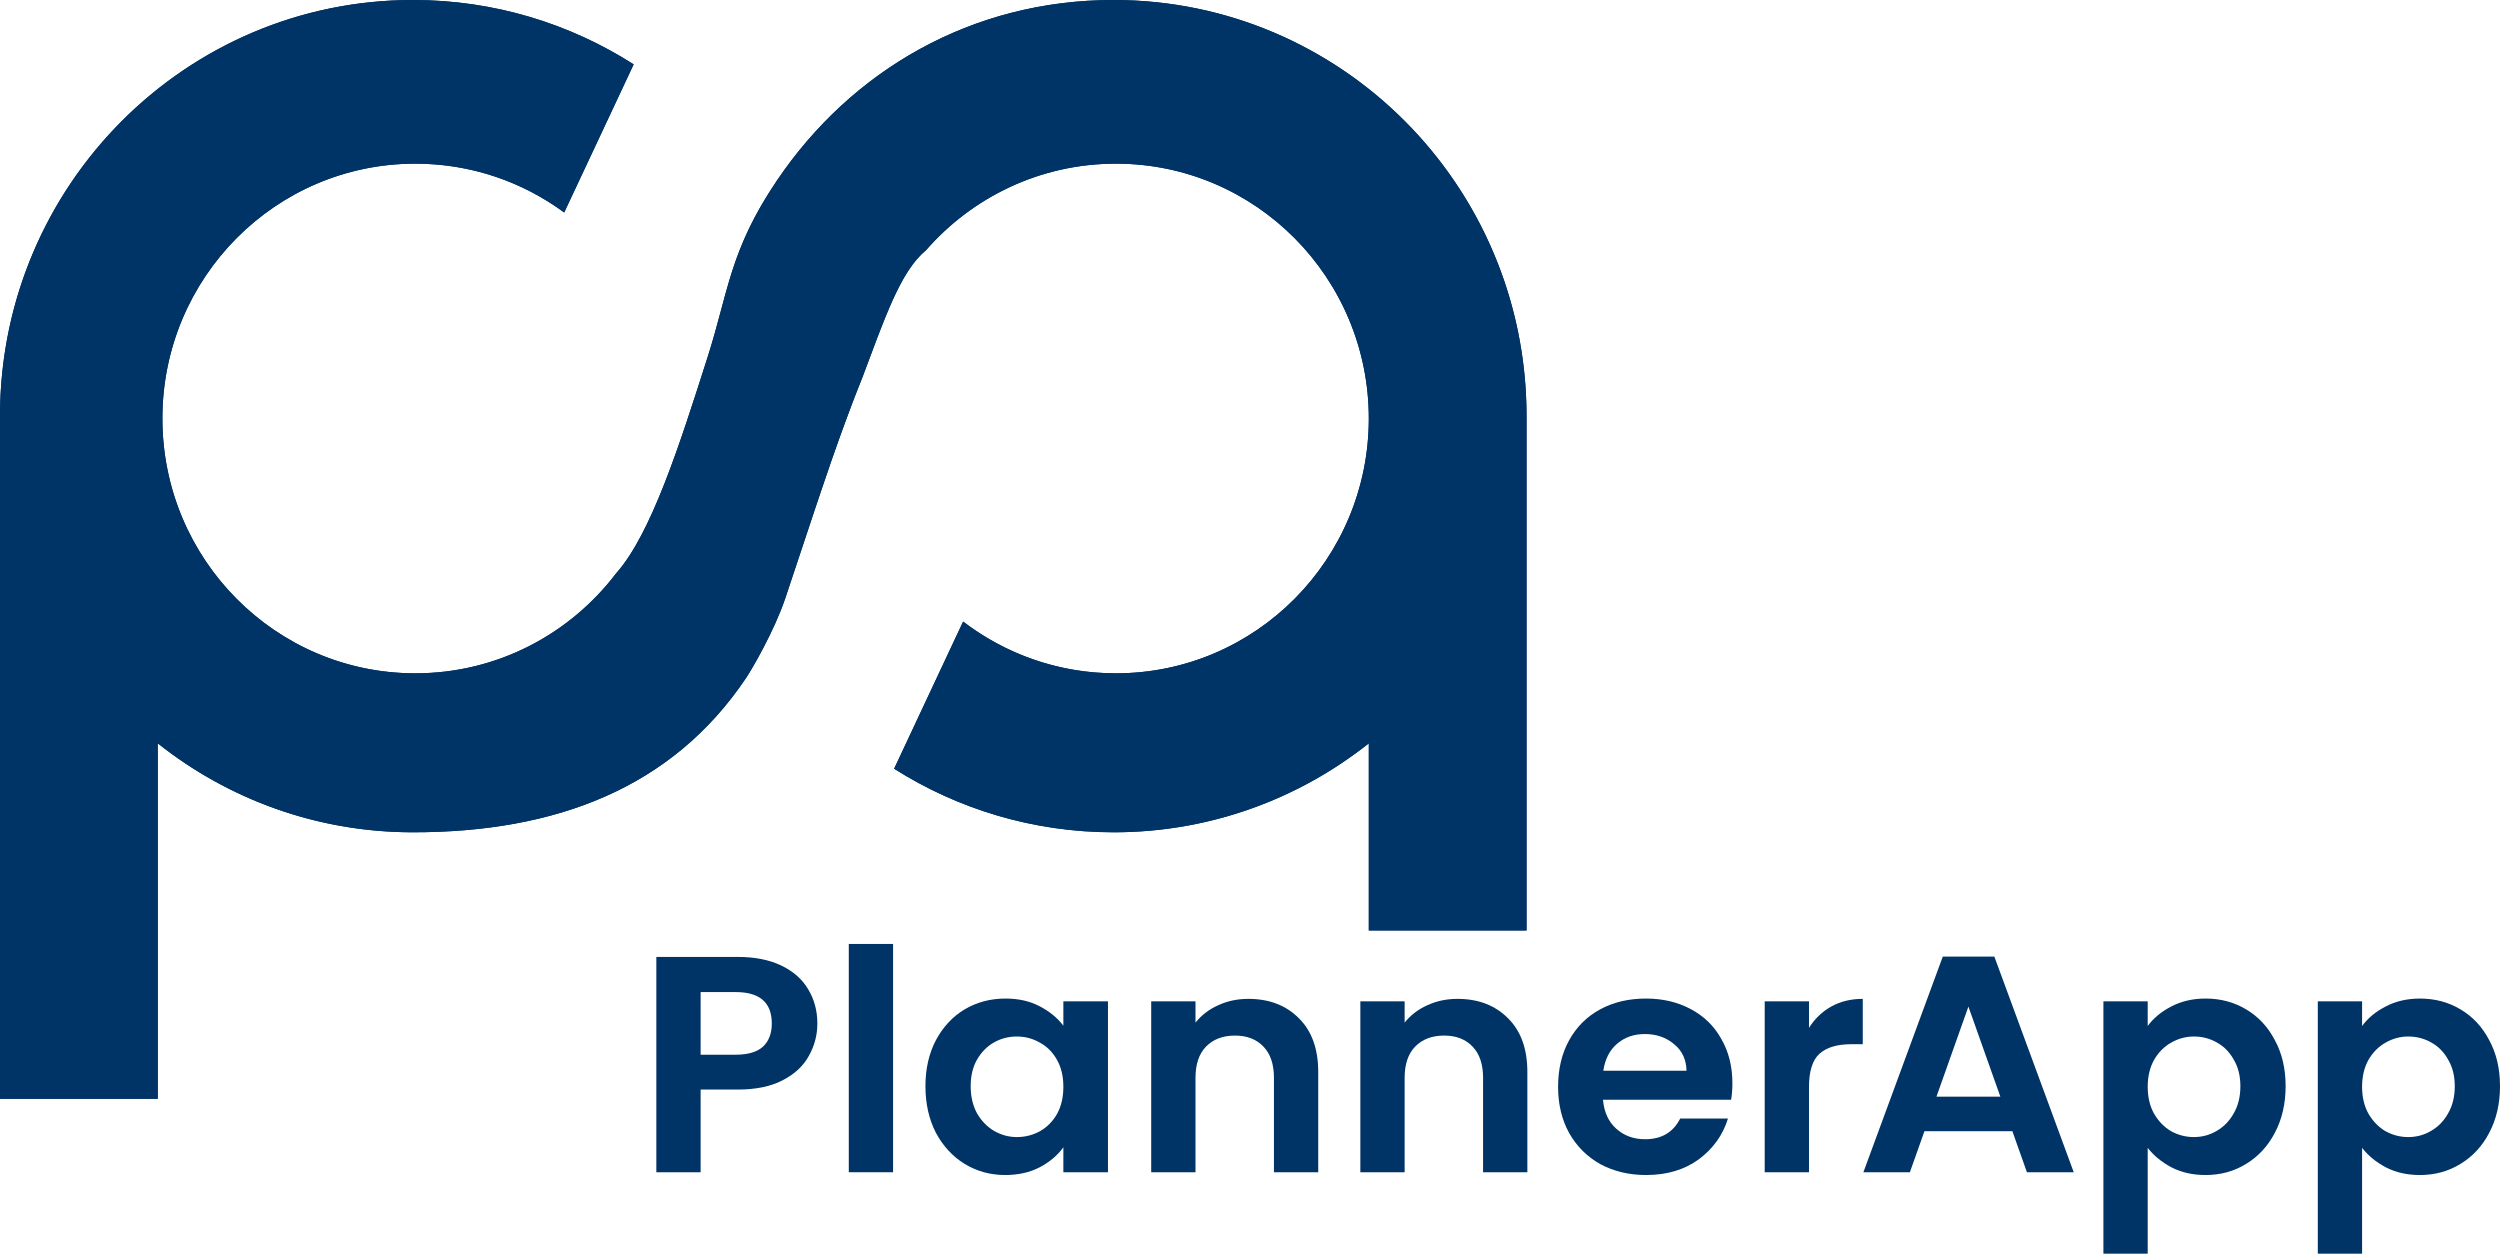 <svg width="339" height="170" viewBox="0 0 339 170" fill="none" xmlns="http://www.w3.org/2000/svg">
<path d="M110.833 138.793C110.833 140.355 110.447 141.819 109.675 143.185C108.931 144.552 107.744 145.653 106.114 146.49C104.513 147.327 102.483 147.745 100.024 147.745H95.005V158.956H89V129.757H100.024C102.34 129.757 104.313 130.147 105.943 130.928C107.573 131.709 108.788 132.783 109.589 134.149C110.418 135.516 110.833 137.064 110.833 138.793ZM99.766 143.018C101.425 143.018 102.654 142.655 103.455 141.93C104.256 141.177 104.656 140.131 104.656 138.793C104.656 135.948 103.026 134.526 99.766 134.526H95.005V143.018H99.766Z" fill="#003366"/>
<path d="M121.101 128V158.956H115.096V128H121.101Z" fill="#003366"/>
<path d="M125.49 147.285C125.49 144.942 125.962 142.865 126.906 141.052C127.878 139.239 129.179 137.845 130.809 136.868C132.467 135.892 134.312 135.404 136.342 135.404C138.115 135.404 139.659 135.753 140.975 136.45C142.319 137.147 143.391 138.026 144.192 139.086V135.781H150.24V158.956H144.192V155.568C143.419 156.655 142.347 157.562 140.975 158.287C139.631 158.984 138.072 159.333 136.299 159.333C134.298 159.333 132.467 158.831 130.809 157.827C129.179 156.823 127.878 155.414 126.906 153.602C125.962 151.761 125.49 149.655 125.49 147.285ZM144.192 147.368C144.192 145.946 143.906 144.733 143.334 143.729C142.762 142.697 141.99 141.916 141.017 141.386C140.045 140.829 139.001 140.55 137.886 140.55C136.771 140.55 135.742 140.815 134.798 141.345C133.854 141.874 133.082 142.655 132.482 143.687C131.91 144.691 131.624 145.89 131.624 147.285C131.624 148.679 131.91 149.906 132.482 150.966C133.082 151.998 133.854 152.793 134.798 153.351C135.77 153.908 136.8 154.187 137.886 154.187C139.001 154.187 140.045 153.922 141.017 153.392C141.99 152.835 142.762 152.054 143.334 151.05C143.906 150.018 144.192 148.791 144.192 147.368Z" fill="#003366"/>
<path d="M169.273 135.446C172.104 135.446 174.391 136.325 176.136 138.082C177.88 139.811 178.752 142.237 178.752 145.361V158.956H172.747V146.155C172.747 144.315 172.275 142.906 171.332 141.93C170.388 140.926 169.101 140.424 167.471 140.424C165.813 140.424 164.497 140.926 163.525 141.93C162.581 142.906 162.11 144.315 162.11 146.155V158.956H156.104V135.781H162.11V138.667C162.91 137.663 163.925 136.882 165.155 136.325C166.413 135.739 167.786 135.446 169.273 135.446Z" fill="#003366"/>
<path d="M197.631 135.446C200.462 135.446 202.749 136.325 204.494 138.082C206.238 139.811 207.11 142.237 207.11 145.361V158.956H201.105V146.155C201.105 144.315 200.633 142.906 199.69 141.93C198.746 140.926 197.459 140.424 195.829 140.424C194.171 140.424 192.855 140.926 191.883 141.93C190.94 142.906 190.468 144.315 190.468 146.155V158.956H184.463V135.781H190.468V138.667C191.268 137.663 192.284 136.882 193.513 136.325C194.771 135.739 196.144 135.446 197.631 135.446Z" fill="#003366"/>
<path d="M234.911 146.866C234.911 147.703 234.854 148.456 234.739 149.125H217.367C217.51 150.799 218.111 152.11 219.169 153.058C220.227 154.006 221.528 154.48 223.072 154.48C225.303 154.48 226.89 153.546 227.833 151.677H234.31C233.624 153.908 232.309 155.749 230.364 157.199C228.42 158.621 226.032 159.333 223.201 159.333C220.913 159.333 218.854 158.845 217.024 157.868C215.223 156.865 213.807 155.456 212.778 153.643C211.777 151.831 211.277 149.739 211.277 147.368C211.277 144.97 211.777 142.865 212.778 141.052C213.779 139.239 215.18 137.845 216.981 136.868C218.783 135.892 220.856 135.404 223.201 135.404C225.46 135.404 227.476 135.878 229.249 136.827C231.05 137.775 232.437 139.127 233.41 140.884C234.41 142.614 234.911 144.608 234.911 146.866ZM228.691 145.193C228.663 143.687 228.105 142.488 227.018 141.596C225.932 140.675 224.602 140.215 223.029 140.215C221.542 140.215 220.284 140.661 219.255 141.554C218.254 142.418 217.639 143.631 217.41 145.193H228.691Z" fill="#003366"/>
<path d="M245.299 139.378C246.071 138.151 247.072 137.189 248.302 136.492C249.56 135.795 250.99 135.446 252.591 135.446V141.596H251.004C249.117 141.596 247.687 142.028 246.714 142.892C245.771 143.757 245.299 145.263 245.299 147.41V158.956H239.294V135.781H245.299V139.378Z" fill="#003366"/>
<path d="M272.878 153.392H260.953L258.98 158.956H252.675L263.441 129.715H270.433L281.199 158.956H274.851L272.878 153.392ZM271.248 148.707L266.916 136.492L262.583 148.707H271.248Z" fill="#003366"/>
<path d="M291.228 139.127C292 138.068 293.058 137.189 294.402 136.492C295.775 135.767 297.333 135.404 299.078 135.404C301.108 135.404 302.938 135.892 304.568 136.868C306.227 137.845 307.528 139.239 308.471 141.052C309.444 142.837 309.93 144.914 309.93 147.285C309.93 149.655 309.444 151.761 308.471 153.602C307.528 155.414 306.227 156.823 304.568 157.827C302.938 158.831 301.108 159.333 299.078 159.333C297.333 159.333 295.789 158.984 294.445 158.287C293.13 157.59 292.058 156.711 291.228 155.651V170H285.223V135.781H291.228V139.127ZM303.796 147.285C303.796 145.89 303.496 144.691 302.895 143.687C302.323 142.655 301.551 141.874 300.579 141.345C299.635 140.815 298.606 140.55 297.491 140.55C296.404 140.55 295.375 140.829 294.402 141.386C293.459 141.916 292.687 142.697 292.086 143.729C291.514 144.761 291.228 145.974 291.228 147.368C291.228 148.763 291.514 149.976 292.086 151.008C292.687 152.04 293.459 152.835 294.402 153.392C295.375 153.922 296.404 154.187 297.491 154.187C298.606 154.187 299.635 153.908 300.579 153.351C301.551 152.793 302.323 151.998 302.895 150.966C303.496 149.934 303.796 148.707 303.796 147.285Z" fill="#003366"/>
<path d="M320.299 139.127C321.071 138.068 322.129 137.189 323.473 136.492C324.845 135.767 326.404 135.404 328.148 135.404C330.178 135.404 332.008 135.892 333.638 136.868C335.297 137.845 336.598 139.239 337.542 141.052C338.514 142.837 339 144.914 339 147.285C339 149.655 338.514 151.761 337.542 153.602C336.598 155.414 335.297 156.823 333.638 157.827C332.008 158.831 330.178 159.333 328.148 159.333C326.404 159.333 324.86 158.984 323.516 158.287C322.2 157.59 321.128 156.711 320.299 155.651V170H314.294V135.781H320.299V139.127ZM332.866 147.285C332.866 145.89 332.566 144.691 331.966 143.687C331.394 142.655 330.622 141.874 329.649 141.345C328.706 140.815 327.676 140.55 326.561 140.55C325.474 140.55 324.445 140.829 323.473 141.386C322.529 141.916 321.757 142.697 321.156 143.729C320.585 144.761 320.299 145.974 320.299 147.368C320.299 148.763 320.585 149.976 321.156 151.008C321.757 152.04 322.529 152.835 323.473 153.392C324.445 153.922 325.474 154.187 326.561 154.187C327.676 154.187 328.706 153.908 329.649 153.351C330.622 152.793 331.394 151.998 331.966 150.966C332.566 149.934 332.866 148.707 332.866 147.285Z" fill="#003366"/>
<path fill-rule="evenodd" clip-rule="evenodd" d="M185.608 100.798C176.083 108.353 164.065 112.859 151.003 112.859C140.068 112.859 129.866 109.701 121.244 104.24L130.601 84.285C136.357 88.689 143.534 91.302 151.318 91.302C170.256 91.302 185.608 75.831 185.608 56.747C185.608 37.662 170.256 22.191 151.318 22.191C141.049 22.191 131.835 26.74 125.551 33.946C122.077 36.796 119.935 43.252 116.948 51.158C113.135 60.593 109.556 72.036 106.466 81.178C104.967 85.612 101.915 90.821 101.158 91.946C91.1 106.915 75.285 112.859 55.997 112.859C42.935 112.859 30.917 108.353 21.392 100.798L21.392 149H0L3.98783e-06 57.064H0.003C0.001 56.853 4.00616e-06 56.641 4.01534e-06 56.43C5.36717e-06 25.264 25.071 -9.15527e-05 55.997 -9.15527e-05C67.004 -9.15527e-05 77.268 3.2 85.925 8.727L76.505 28.816C70.841 24.65 63.861 22.191 56.312 22.191C37.374 22.191 22.021 37.662 22.021 56.747C22.021 75.831 37.374 91.302 56.312 91.302C67.409 91.302 77.275 85.99 83.543 77.751C88.312 72.393 92.154 60.339 95.986 48.314C98.775 39.561 98.952 33.946 105.366 24.46C115.445 9.554 131.754 -8.49975e-05 151.003 -8.73678e-05C181.929 -8.73678e-05 207 25.264 207 56.43C207 56.641 206.999 56.853 206.997 57.064H207V126.174L185.608 126.174V100.798Z" fill="#003366"/>
<path fill-rule="evenodd" clip-rule="evenodd" d="M187.473 96.94V124.312L205.135 124.312V58.926H205.111L205.132 57.043C205.134 56.839 205.135 56.635 205.135 56.43C205.135 26.277 180.884 1.862 151.003 1.862C132.413 1.862 116.667 11.076 106.912 25.503C102.316 32.299 101.095 36.868 99.602 42.455C99.076 44.422 98.516 46.517 97.763 48.879L97.751 48.916C95.844 54.902 93.91 60.969 91.852 66.212C89.821 71.388 87.585 75.987 84.985 78.933C78.38 87.581 67.995 93.165 56.312 93.165C36.328 93.165 20.156 76.844 20.156 56.747C20.156 36.65 36.328 20.329 56.312 20.329C63.465 20.329 70.137 22.424 75.75 26.035L83.532 9.439C75.466 4.625 66.053 1.862 55.997 1.862C26.116 1.862 1.865 26.277 1.865 56.43C1.865 56.635 1.866 56.839 1.868 57.044L1.889 58.926H1.865L1.865 147.137H19.527L19.527 96.94L22.552 99.339C31.76 106.643 43.372 110.997 55.997 110.997C74.888 110.997 90.007 105.2 99.61 90.908C100.309 89.867 103.27 84.809 104.699 80.582C105.412 78.473 106.155 76.23 106.922 73.912C109.456 66.258 112.266 57.77 115.21 50.481C115.505 49.701 115.793 48.93 116.077 48.171C117.21 45.142 118.27 42.307 119.368 39.887C120.707 36.939 122.22 34.324 124.243 32.61C130.862 25.083 140.538 20.329 151.318 20.329C171.301 20.329 187.473 36.65 187.473 56.747C187.473 76.844 171.301 93.165 151.318 93.165C143.933 93.165 137.062 90.933 131.339 87.104L123.64 103.523C131.668 108.273 141.018 110.997 151.003 110.997C163.628 110.997 175.24 106.643 184.448 99.339L187.473 96.94ZM121.244 104.24L130.601 84.285C131.103 84.669 131.616 85.04 132.14 85.396C137.614 89.125 144.213 91.302 151.318 91.302C170.256 91.302 185.608 75.831 185.608 56.747C185.608 37.662 170.256 22.191 151.318 22.191C141.049 22.191 131.835 26.74 125.551 33.946C122.431 36.506 120.385 41.975 117.836 48.79C117.547 49.563 117.252 50.353 116.948 51.158C114.025 58.39 111.24 66.803 108.707 74.454C107.936 76.784 107.188 79.044 106.466 81.178C104.967 85.612 101.915 90.821 101.158 91.946C91.1 106.915 75.285 112.859 55.997 112.859C43.773 112.859 32.465 108.913 23.257 102.214C22.625 101.755 22.004 101.283 21.392 100.798L21.392 149H0L3.98783e-06 57.064H0.003C0.001 56.853 4.00616e-06 56.641 4.01534e-06 56.43C4.02451e-06 56.218 0.001 56.007 0.003 55.796C0.34 24.923 25.28 -9.15527e-05 55.997 -9.15527e-05C67.004 -9.15527e-05 77.268 3.2 85.925 8.727L76.505 28.816C75.998 28.443 75.48 28.083 74.952 27.738C69.586 24.229 63.185 22.191 56.312 22.191C37.374 22.191 22.021 37.662 22.021 56.747C22.021 75.831 37.374 91.302 56.312 91.302C67.409 91.302 77.275 85.99 83.543 77.751C88.312 72.393 92.154 60.34 95.986 48.314C96.696 46.088 97.236 44.065 97.753 42.13C99.269 36.455 100.583 31.534 105.366 24.46C115.445 9.554 131.754 -8.49975e-05 151.003 -8.73678e-05C181.719 -8.73678e-05 206.659 24.922 206.997 55.795C206.999 56.006 207 56.218 207 56.43C207 56.641 206.999 56.853 206.997 57.064H207V126.174L185.608 126.174V100.798C184.996 101.283 184.375 101.755 183.743 102.214C174.535 108.913 163.227 112.859 151.003 112.859C140.068 112.859 129.866 109.701 121.244 104.24Z" fill="#003366"/>
</svg>
